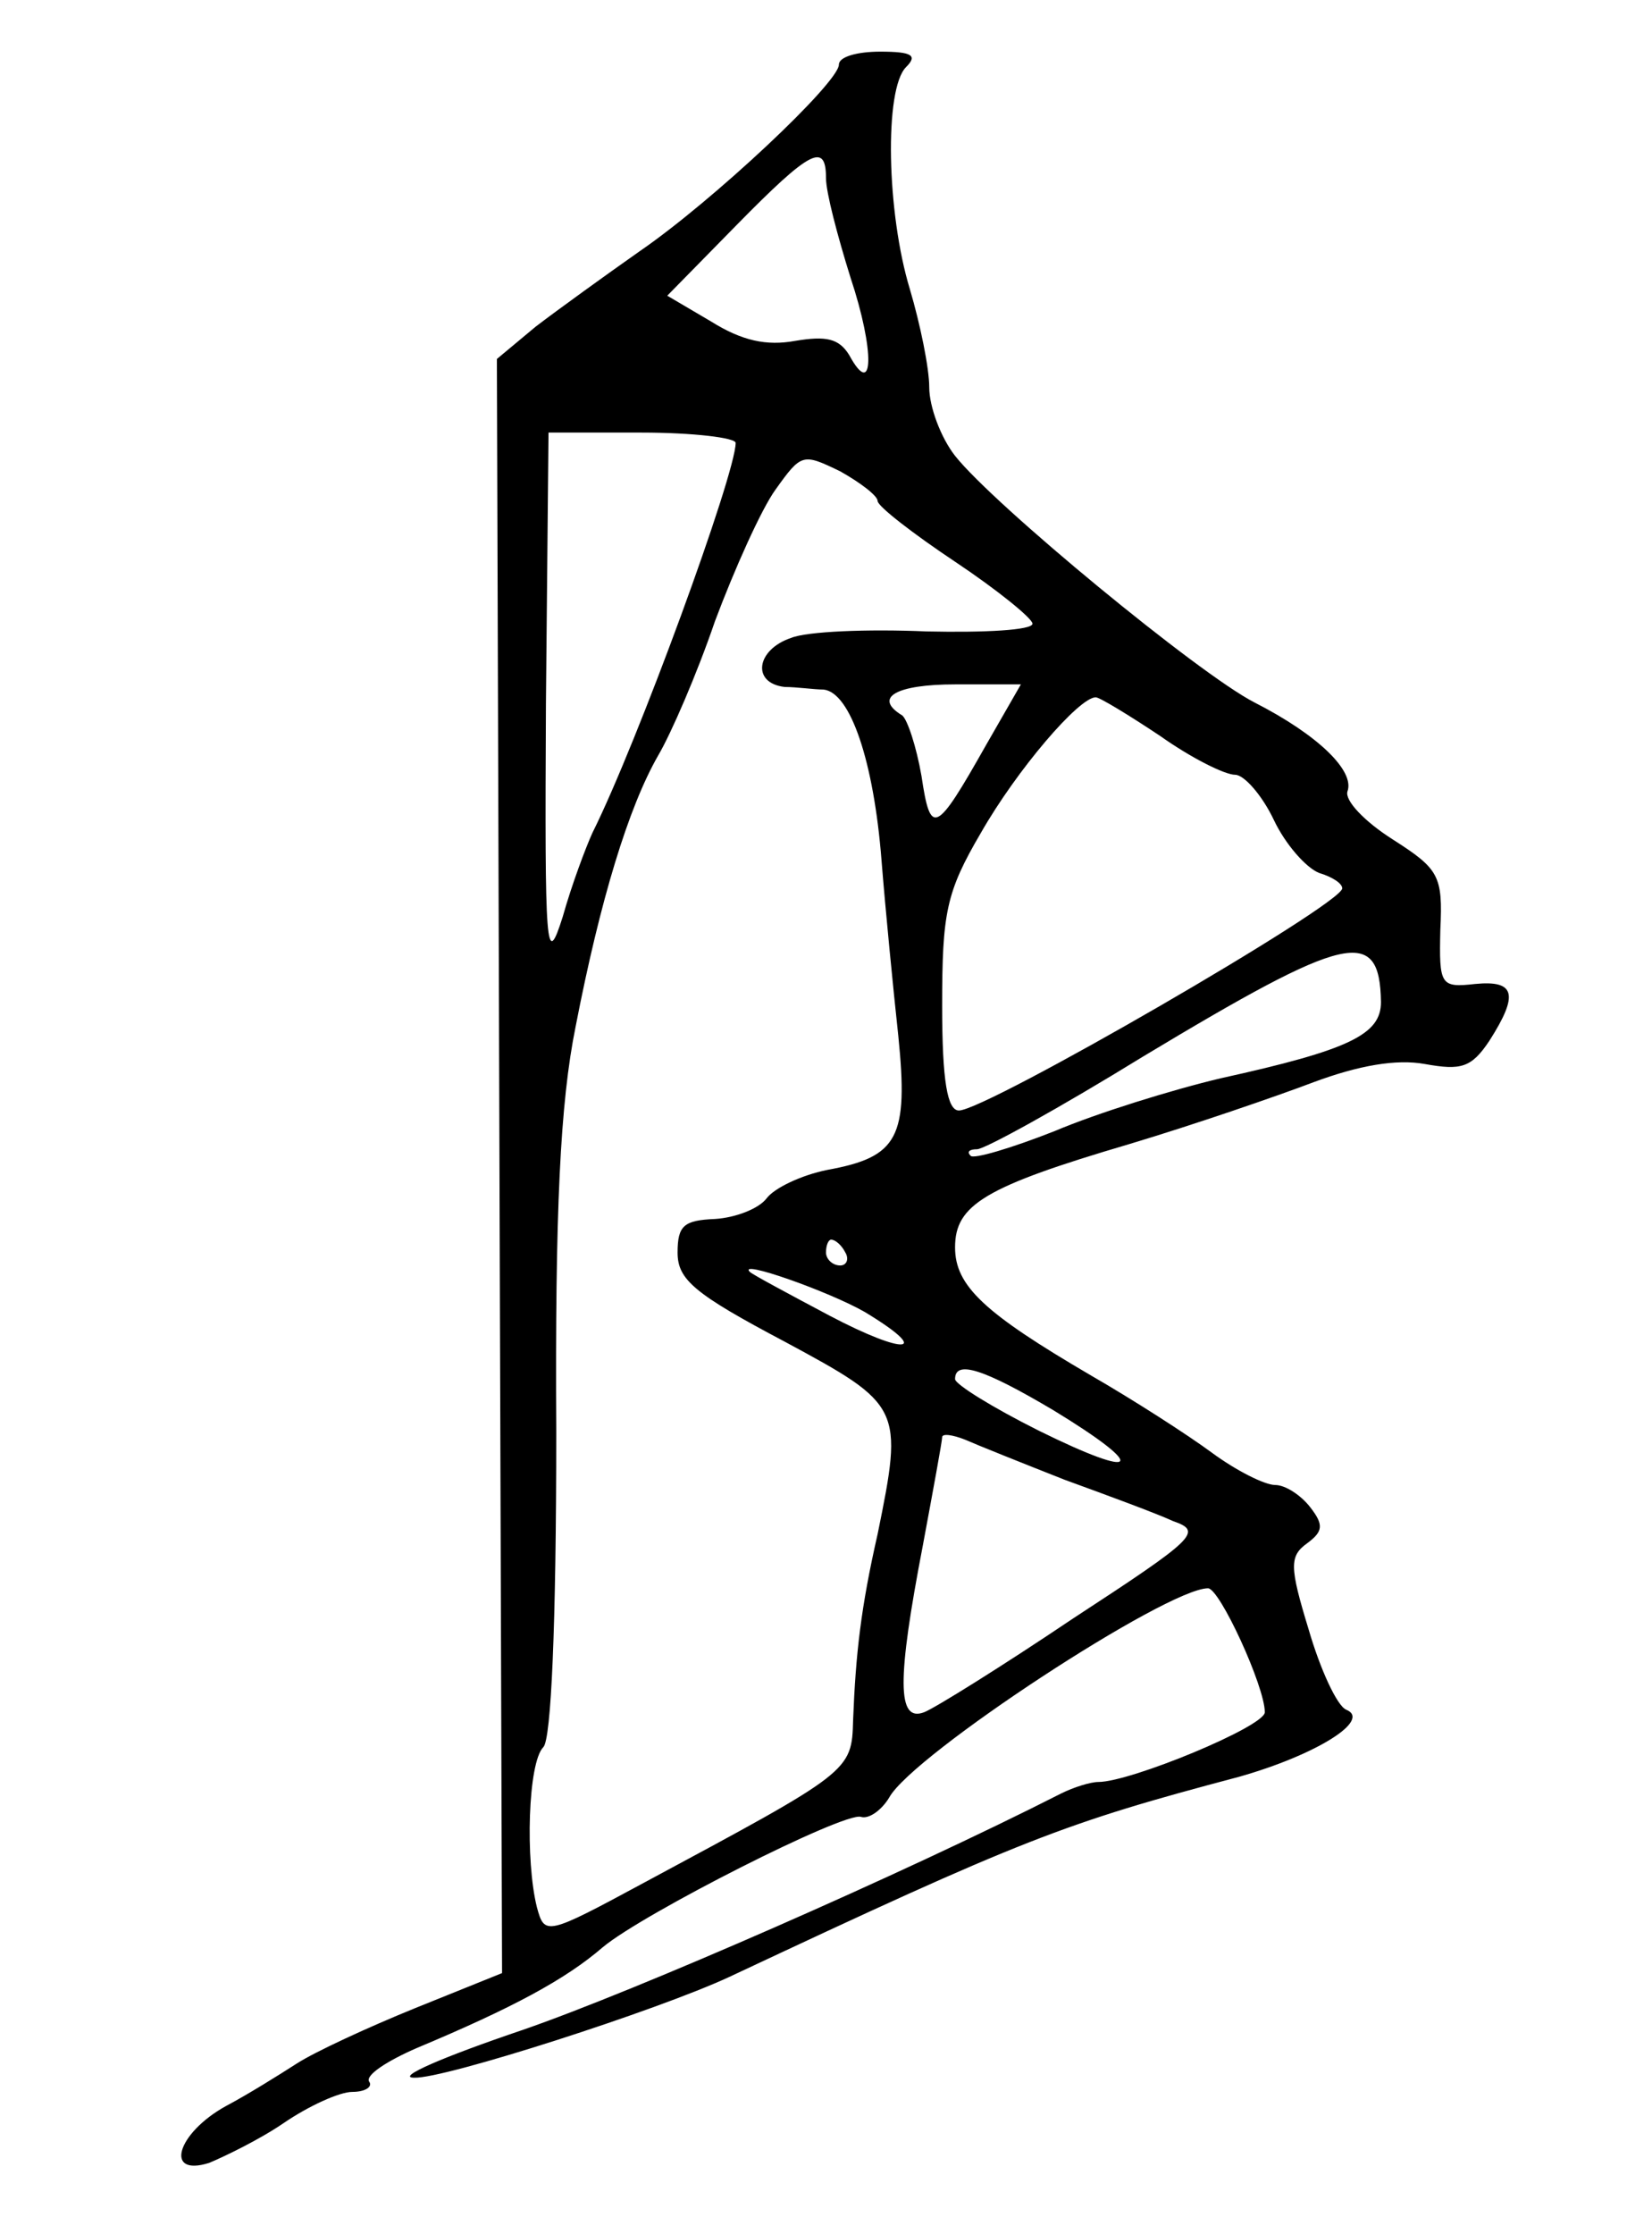 <?xml version="1.0" standalone="no"?>
<!DOCTYPE svg PUBLIC "-//W3C//DTD SVG 20010904//EN"
 "http://www.w3.org/TR/2001/REC-SVG-20010904/DTD/svg10.dtd">
<svg version="1.0" xmlns="http://www.w3.org/2000/svg"
 width="128pt" height="173pt" viewBox="0 0 128 173"
 preserveAspectRatio="xMidYMid meet">
<g transform="translate(0,173) scale(0.1,-0.1)"
fill="#000000" stroke="none">
<path d="M650 1680 c0 -14 -98 -106 -155 -145 -27 -19 -63 -45 -80 -58 l-30
-25 2 -625 2 -625 -67 -27 c-37 -15 -78 -34 -92 -43 -14 -9 -38 -24 -55 -33
-38 -21 -48 -55 -13 -44 12 5 39 18 58 31 19 13 43 24 53 24 10 0 16 4 13 8
-3 5 14 16 37 26 74 31 115 53 144 78 31 26 187 105 200 101 6 -2 16 5 22 15
18 33 215 162 247 162 9 0 44 -76 44 -96 0 -11 -104 -54 -129 -54 -6 0 -19 -4
-29 -9 -122 -62 -330 -153 -417 -183 -62 -21 -99 -37 -84 -37 23 -1 188 52
244 78 228 107 259 119 395 155 60 17 103 44 83 52 -7 3 -20 31 -29 62 -15 49
-15 57 -1 67 12 9 13 14 2 28 -7 9 -19 17 -27 17 -8 0 -30 11 -49 25 -19 14
-61 41 -94 60 -82 48 -105 69 -105 99 0 33 23 47 135 80 50 15 114 37 143 48
35 13 64 18 86 14 28 -5 36 -3 50 18 23 36 20 47 -11 44 -27 -3 -28 -1 -27 42
2 42 -1 47 -37 70 -22 14 -37 30 -35 37 6 16 -23 44 -72 69 -43 22 -202 153
-232 191 -11 14 -20 38 -20 53 0 15 -7 49 -15 76 -18 59 -20 155 -3 172 9 9 5
12 -20 12 -18 0 -32 -4 -32 -10z m-10 -88 c0 -11 9 -45 19 -77 19 -57 18 -95
-1 -60 -8 13 -18 15 -42 11 -22 -4 -41 0 -65 15 l-34 20 54 55 c57 58 69 64
69 36z m-70 -205 c0 -24 -76 -232 -111 -302 -5 -11 -16 -40 -23 -65 -13 -41
-14 -27 -13 165 l2 210 72 0 c40 0 73 -4 73 -8z m110 -45 c0 -4 27 -25 60 -47
33 -22 60 -44 60 -48 0 -5 -37 -7 -82 -6 -46 2 -93 0 -105 -5 -27 -9 -31 -35
-5 -38 9 0 23 -2 30 -2 21 -2 39 -56 45 -132 3 -38 9 -99 13 -136 8 -79 0 -94
-55 -104 -20 -4 -41 -14 -47 -22 -6 -8 -24 -15 -40 -16 -24 -1 -29 -5 -29 -26
0 -21 13 -32 83 -69 91 -49 92 -51 72 -149 -13 -57 -17 -93 -19 -144 -1 -40
-2 -40 -162 -126 -76 -41 -77 -41 -83 -19 -9 36 -7 112 5 124 6 6 10 93 10
244 -1 171 3 255 15 314 19 98 41 170 64 210 10 17 30 63 44 104 15 40 36 87
47 102 20 28 21 28 50 14 16 -9 29 -19 29 -23z m84 -189 c-39 -69 -43 -71 -50
-24 -4 23 -11 44 -15 47 -23 14 -4 24 41 24 l51 0 -27 -47z m135 7 c24 -17 50
-30 58 -30 7 0 21 -16 30 -35 9 -19 25 -37 35 -41 10 -3 18 -8 18 -12 -1 -13
-276 -172 -297 -172 -9 0 -13 23 -13 81 0 72 3 88 30 134 28 49 76 105 89 105
3 0 26 -14 50 -30z m171 -206 c0 -25 -24 -37 -124 -59 -38 -9 -96 -27 -129
-41 -33 -13 -63 -22 -65 -19 -3 3 -1 5 5 5 6 0 64 32 129 72 158 95 183 101
184 42z m-415 -194 c3 -5 1 -10 -4 -10 -6 0 -11 5 -11 10 0 6 2 10 4 10 3 0 8
-4 11 -10z m15 -46 c53 -32 32 -34 -27 -3 -32 17 -60 32 -62 34 -10 10 61 -15
89 -31z m146 -76 c74 -45 68 -55 -11 -16 -36 18 -65 36 -65 40 0 15 22 8 76
-24z m9 -54 c33 -12 71 -26 84 -32 23 -8 18 -13 -77 -75 -55 -37 -108 -70
-116 -73 -21 -8 -21 25 -1 129 8 43 15 81 15 84 0 3 8 2 18 -2 9 -4 44 -18 77
-31z"/>
</g>
</svg>
